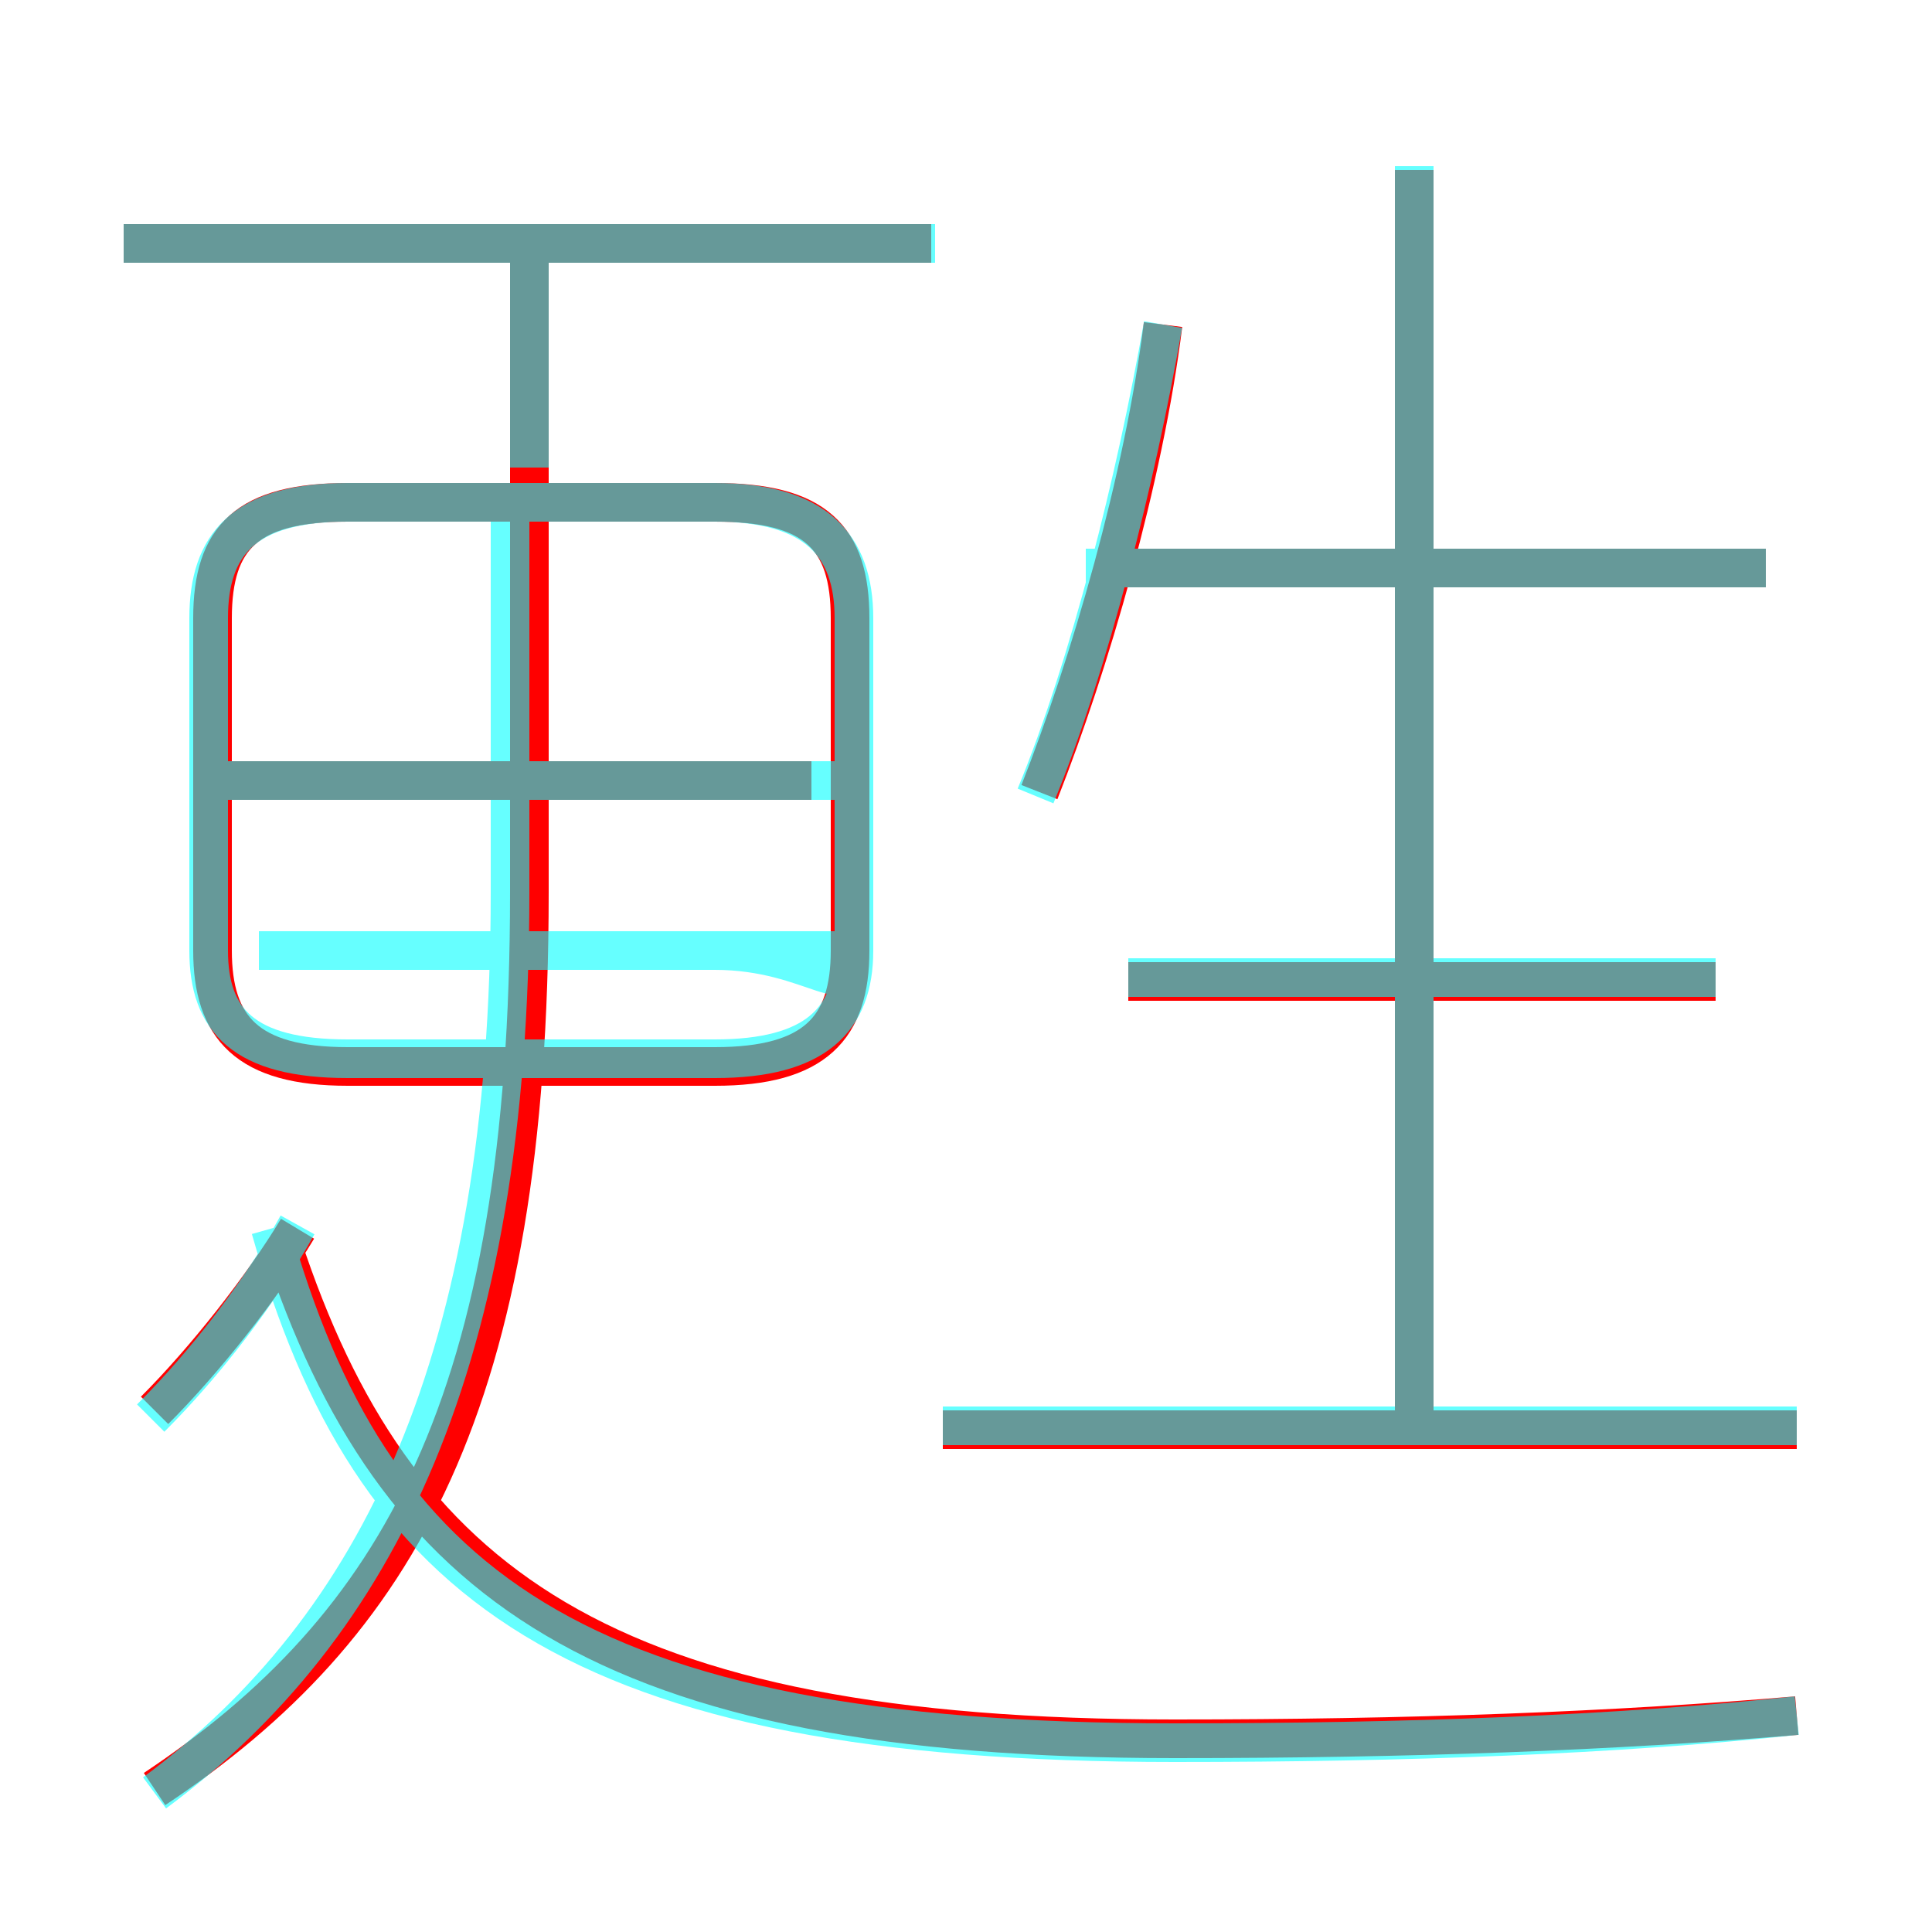 <?xml version='1.0' encoding='utf8'?>
<svg viewBox="0.0 -6.0 50.0 50.0" version="1.1" xmlns="http://www.w3.org/2000/svg">
<rect x="0.0" y="-6.0" width="50.0" height="50.0" fill="#333333" stroke="none"/>
<rect x="-1000" y="-1000" width="2000" height="2000" stroke="white" fill="white"/>
<g style="fill:none;stroke:rgba(255, 0, 0, 1);  stroke-width:1"><path d="M 46.5 0.4 C 41.8 0.8 36.5 1.0 30.4 1.0 C 15.6 1.0 10.2 -3.0 7.3 -11.8 M 4.0 -7.5 C 5.3 -8.8 6.8 -10.7 7.7 -12.2 M 4.0 2.3 C 10.3 -1.9 13.7 -7.7 13.7 -20.9 L 13.7 -37.7 M 21.0 -23.8 L 5.8 -23.8 M 22.0 -19.4 L 22.0 -28.0 C 22.0 -30.1 21.1 -31.0 18.5 -31.0 L 9.0 -31.0 C 6.4 -31.0 5.5 -30.1 5.5 -28.0 L 5.5 -19.4 C 5.5 -17.4 6.4 -16.4 9.0 -16.4 L 18.5 -16.4 C 21.1 -16.4 22.0 -17.4 22.0 -19.4 Z M 46.5 -7.0 L 24.4 -7.0 M 24.1 -37.7 L 3.2 -37.7 M 44.4 -18.6 L 29.2 -18.6 M 26.9 -23.5 C 28.2 -26.8 29.6 -31.6 30.1 -35.6 M 36.6 -7.2 L 36.6 -39.6 M 45.7 -29.3 L 28.9 -29.3" transform="translate(0.0 38.0)" />
</g>
<g style="fill:none;stroke:rgba(0, 255, 255, 0.6);  stroke-width:1">
<path d="M 46.5 0.4 C 41.8 0.9 36.4 1.1 30.4 1.1 C 14.8 1.1 9.6 -3.0 7.0 -12.2 M 4.0 2.4 C 9.8 -1.9 13.2 -8.8 13.2 -20.9 L 13.2 -30.6 M 3.9 -7.3 C 5.3 -8.7 6.7 -10.5 7.7 -12.3 M 6.7 -19.4 L 18.5 -19.4 C 21.1 -19.4 22.1 -17.9 22.1 -19.4 L 22.1 -28.0 C 22.1 -29.9 21.1 -31.0 18.5 -31.0 L 9.0 -31.0 C 6.3 -31.0 5.4 -29.9 5.4 -28.0 L 5.4 -19.4 C 5.4 -17.6 6.3 -16.6 9.0 -16.6 L 18.5 -16.6 C 21.1 -16.6 22.1 -17.6 22.1 -19.4 Z M 21.6 -23.8 L 5.5 -23.8 M 46.5 -7.1 L 24.4 -7.1 M 13.7 -38.0 L 13.7 -31.9 M 24.2 -37.7 L 3.2 -37.7 M 36.6 -6.8 L 36.6 -39.7 M 44.4 -18.7 L 29.2 -18.7 M 26.8 -23.4 C 28.2 -26.8 29.4 -31.6 30.1 -35.6 M 45.7 -29.3 L 28.1 -29.3" transform="translate(0.0 38.0)" />
</g>
</svg>